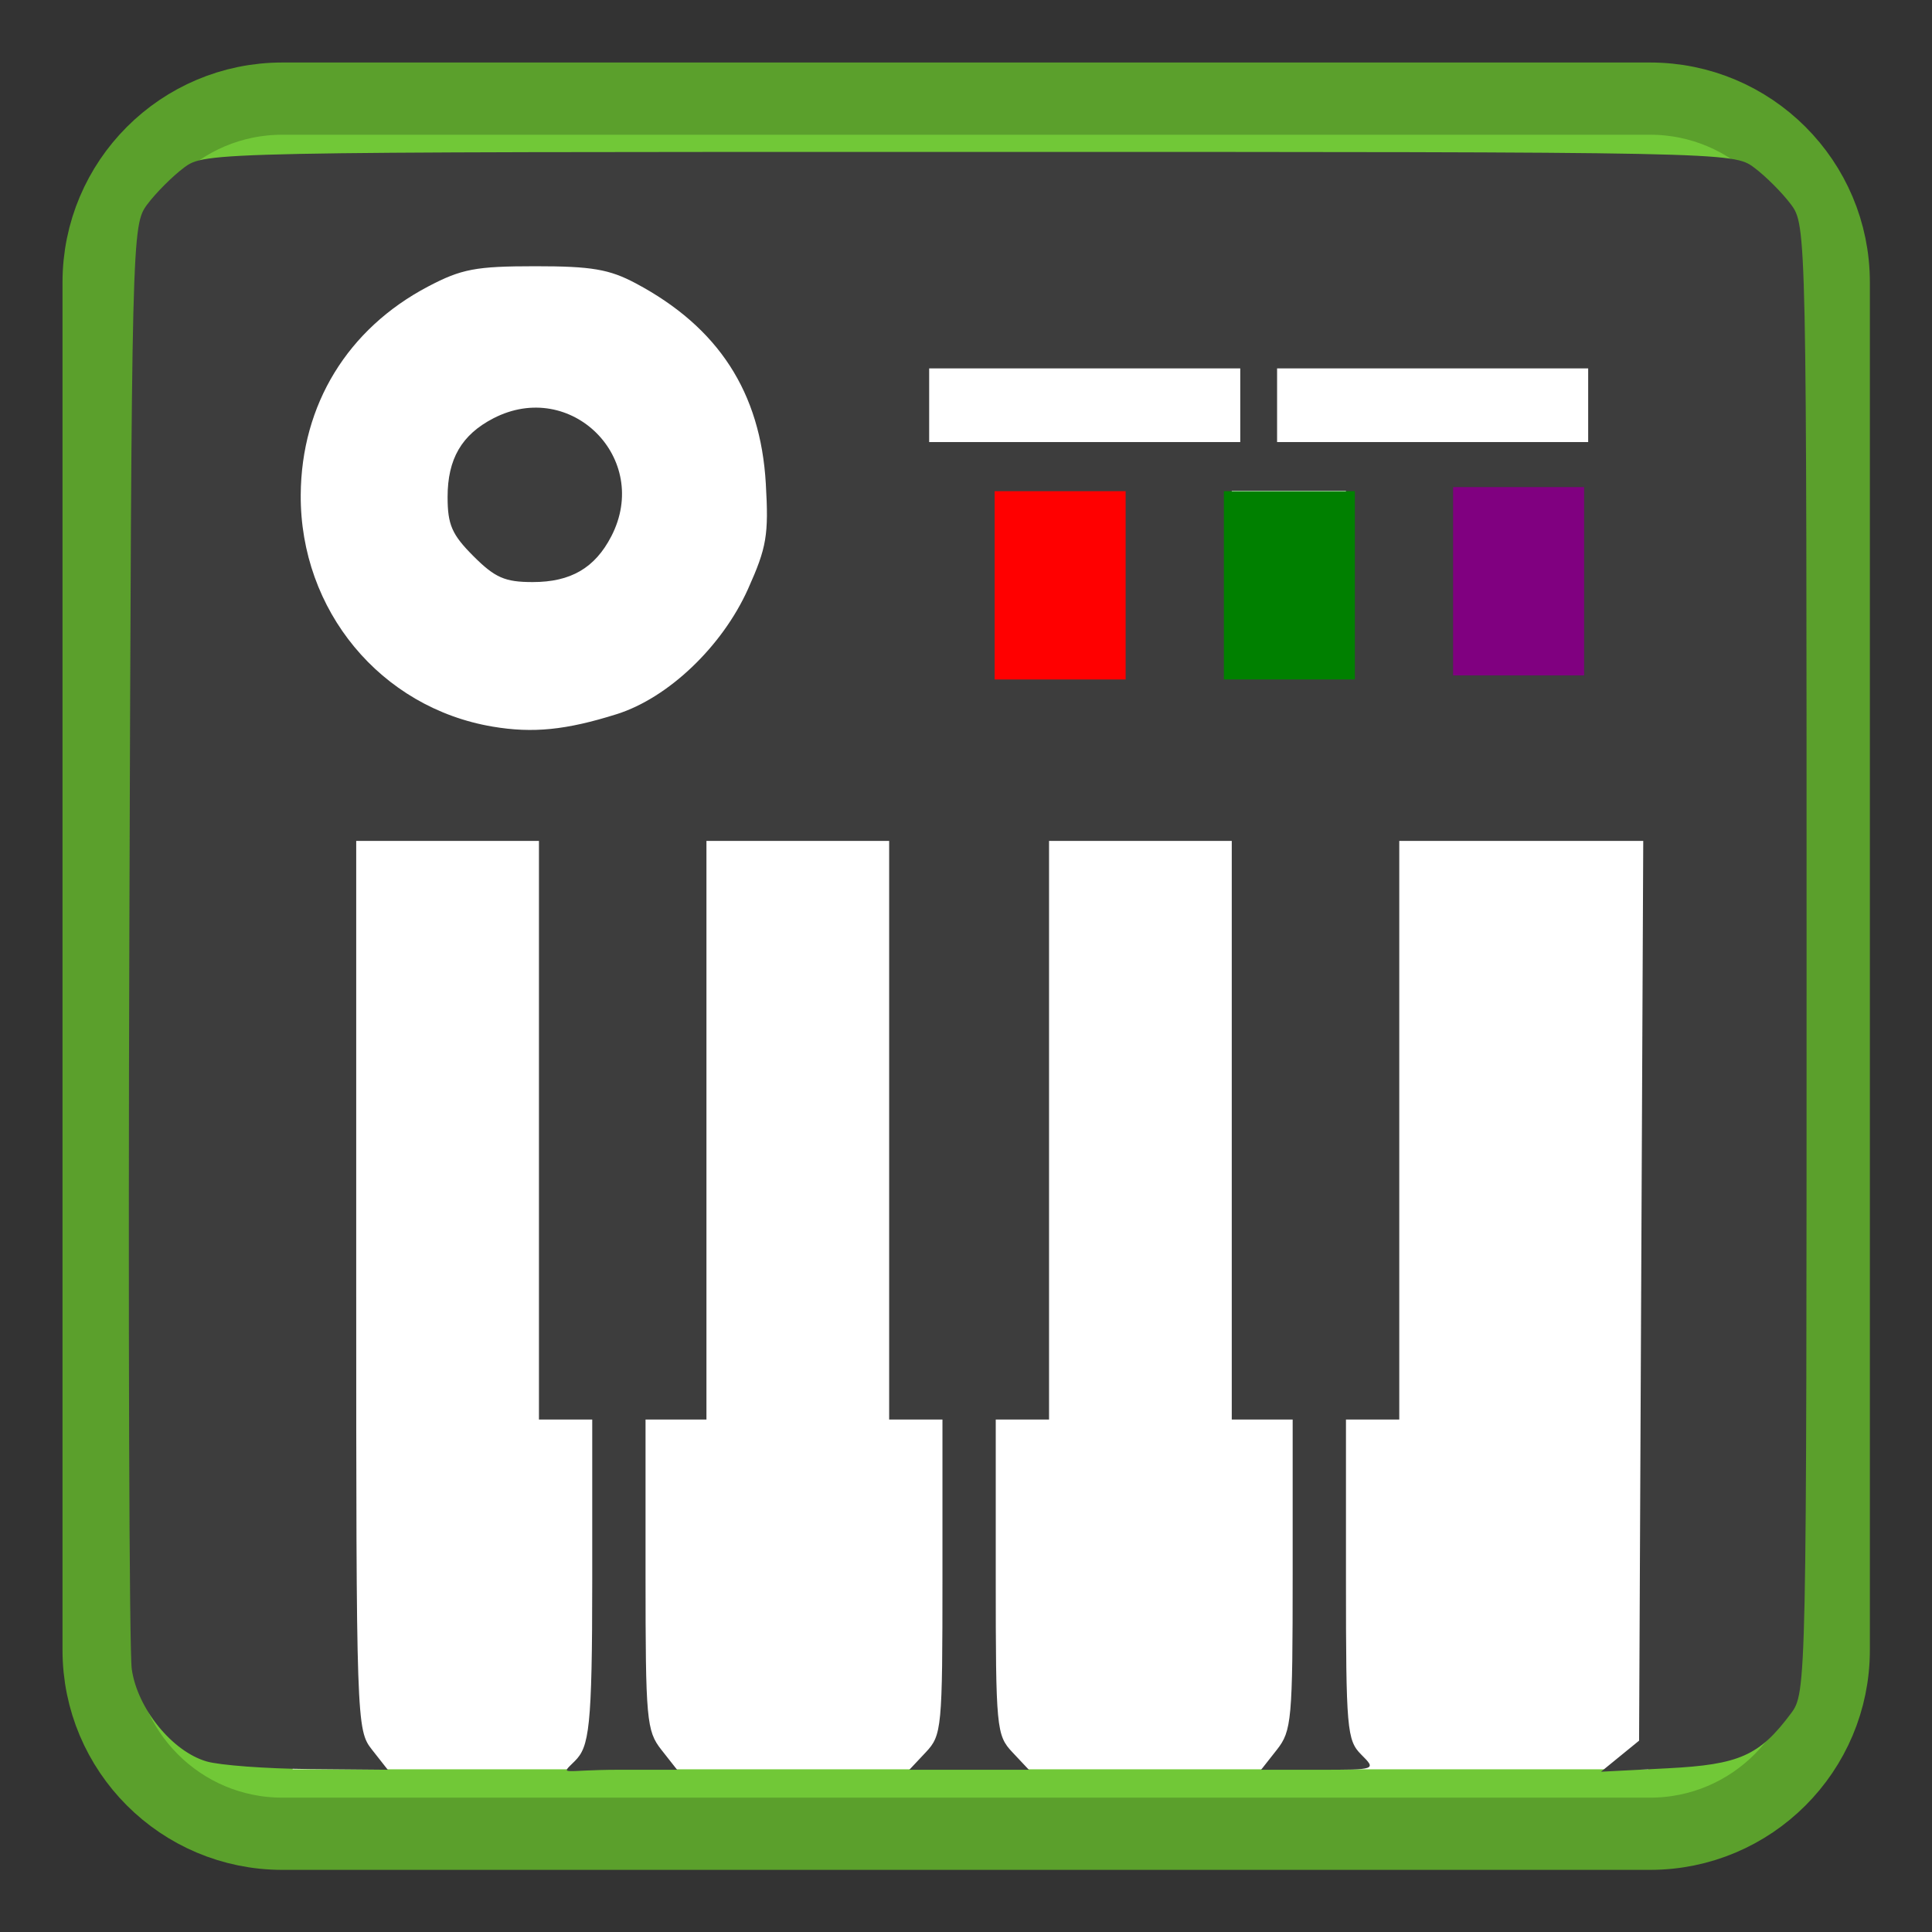 <?xml version="1.0" encoding="UTF-8"?>
<svg xmlns="http://www.w3.org/2000/svg" xmlns:xlink="http://www.w3.org/1999/xlink" width="512pt" height="512pt" viewBox="0 0 512 512" version="1.1">
<rect x="0" y="0" width="512" height="512" fill="#333333" stroke="none"/>
<g id="surface1">
<path style="fill-rule:nonzero;fill:rgb(44.314%,78.431%,21.569%);fill-opacity:1;stroke-width:11.212;stroke-linecap:butt;stroke-linejoin:miter;stroke:rgb(35.686%,62.745%,17.255%);stroke-opacity:1;stroke-miterlimit:4;" d="M 43.831 15.31 L 256.169 15.31 C 271.921 15.31 284.69 28.079 284.69 43.831 L 284.69 256.169 C 284.69 271.921 271.921 284.69 256.169 284.69 L 43.831 284.69 C 28.079 284.69 15.31 271.921 15.31 256.169 L 15.31 43.831 C 15.31 28.079 28.079 15.31 43.831 15.31 Z M 43.831 15.31 " transform="matrix(1.707,0,0,1.707,0,0)"/>
<path style=" stroke:none;fill-rule:evenodd;fill:rgb(100%,100%,100%);fill-opacity:1;" d="M 77.543 53.695 L 436.828 53.695 L 436.828 468.883 L 77.543 468.883 Z M 77.543 53.695 "/>
<path style=" stroke:none;fill-rule:nonzero;fill:rgb(23.922%,23.922%,23.922%);fill-opacity:1;" d="M 54.762 466.801 C 45.633 464.156 36.422 452.805 34.922 442.355 C 34.242 437.594 33.953 349.551 34.281 246.707 C 34.879 61.469 34.922 59.668 39.043 54.148 C 41.332 51.086 45.711 46.707 48.773 44.418 C 54.316 40.281 55.473 40.258 256.824 40.258 C 458.176 40.258 459.328 40.281 464.871 44.418 C 467.934 46.707 472.312 51.086 474.602 54.148 C 478.734 59.688 478.762 60.926 478.762 254.125 C 478.762 447.328 478.734 448.566 474.602 454.105 C 466.262 465.277 460.945 467.641 441.988 468.613 L 424.285 469.523 L 429.328 465.406 L 434.375 461.293 L 435.477 222.855 L 370.82 222.855 L 370.82 376.191 L 356.695 376.191 L 356.695 418.562 C 356.695 458.242 356.953 461.191 360.73 464.969 C 364.766 469.004 364.766 469.004 349.488 469.004 L 334.207 469.004 L 338.391 463.688 C 342.309 458.703 342.57 455.797 342.57 417.281 L 342.57 376.191 L 326.43 376.191 L 326.43 222.855 L 278.008 222.855 L 278.008 376.191 L 263.883 376.191 L 263.883 417.93 C 263.883 458.004 264.059 459.852 268.27 464.336 L 272.66 469.004 L 240.988 469.004 L 245.375 464.336 C 249.586 459.852 249.762 458.004 249.762 417.93 L 249.762 376.191 L 235.637 376.191 L 235.637 222.855 L 187.215 222.855 L 187.215 376.191 L 171.074 376.191 L 171.074 417.281 C 171.074 455.797 171.336 458.703 175.254 463.688 L 179.438 469.004 L 164.16 469.004 C 148.879 469.004 148.305 470.73 152.34 466.695 C 156.117 462.914 156.949 458.242 156.949 418.562 L 156.949 376.191 L 142.828 376.191 L 142.828 222.855 L 94.402 222.855 L 94.402 340.613 C 94.402 456.691 94.465 458.449 98.586 463.688 L 102.766 469.004 L 81.941 468.82 C 70.484 468.723 58.254 467.812 54.762 466.801 Z M 163.449 189.254 C 177.102 184.949 191.395 171.32 198.234 156.086 C 203.188 145.039 203.738 141.797 202.949 128.164 C 201.547 103.945 190.383 86.746 168.496 75.09 C 161.477 71.352 156.781 70.551 141.816 70.555 C 126.059 70.559 122.309 71.27 113.441 75.934 C 92.125 87.145 79.844 107.238 79.695 131.145 C 79.508 161.758 100.871 187.555 130.559 192.562 C 141.234 194.363 150.043 193.477 163.449 189.254 Z M 125.477 147.395 C 119.762 141.684 118.617 139.055 118.617 131.703 C 118.617 121.617 122.348 115.207 130.742 110.863 C 151.34 100.211 172.656 121.531 162.004 142.125 C 157.664 150.523 151.254 154.254 141.168 154.254 C 133.812 154.254 131.188 153.105 125.477 147.395 Z M 295.156 154.254 L 295.156 131.051 L 264.895 131.051 L 264.312 152.102 C 263.996 163.676 264.211 174.387 264.789 175.895 C 265.574 177.945 269.57 178.492 280.5 178.051 L 295.156 177.457 Z M 356.695 154.254 L 356.695 130.043 L 326.43 130.043 L 326.43 178.465 L 356.695 178.465 Z M 419.242 154.254 L 419.242 130.043 L 386.961 130.043 L 386.961 178.465 L 419.242 178.465 Z M 326.43 107.848 L 326.43 99.777 L 263.883 99.777 L 263.883 115.918 L 326.43 115.918 Z M 419.242 107.848 L 419.242 99.777 L 340.555 99.777 L 340.555 115.918 L 419.242 115.918 Z M 419.242 107.848 "/>
<path style=" stroke:none;fill-rule:evenodd;fill:rgb(100%,0%,0%);fill-opacity:1;" d="M 263.594 130.168 L 298.305 130.168 L 298.305 180.066 L 263.594 180.066 Z M 263.594 130.168 "/>
<path style=" stroke:none;fill-rule:evenodd;fill:rgb(0%,50.196%,0%);fill-opacity:1;" d="M 324.34 130.168 L 359.051 130.168 L 359.051 180.066 L 324.34 180.066 Z M 324.34 130.168 "/>
<path style=" stroke:none;fill-rule:evenodd;fill:rgb(50.196%,0%,50.196%);fill-opacity:1;" d="M 385.086 129.086 L 419.797 129.086 L 419.797 178.984 L 385.086 178.984 Z M 385.086 129.086 "/>
<path style=" stroke:none;fill-rule:evenodd;fill:rgb(100%,100%,100%);fill-opacity:1;" d="M 338.441 97.629 L 420.883 97.629 L 420.883 117.152 L 338.441 117.152 Z M 338.441 97.629 "/>
<path style=" stroke:none;fill-rule:evenodd;fill:rgb(100%,100%,100%);fill-opacity:1;" d="M 246.238 97.629 L 328.68 97.629 L 328.68 117.152 L 246.238 117.152 Z M 246.238 97.629 "/>
</g>
</svg>
